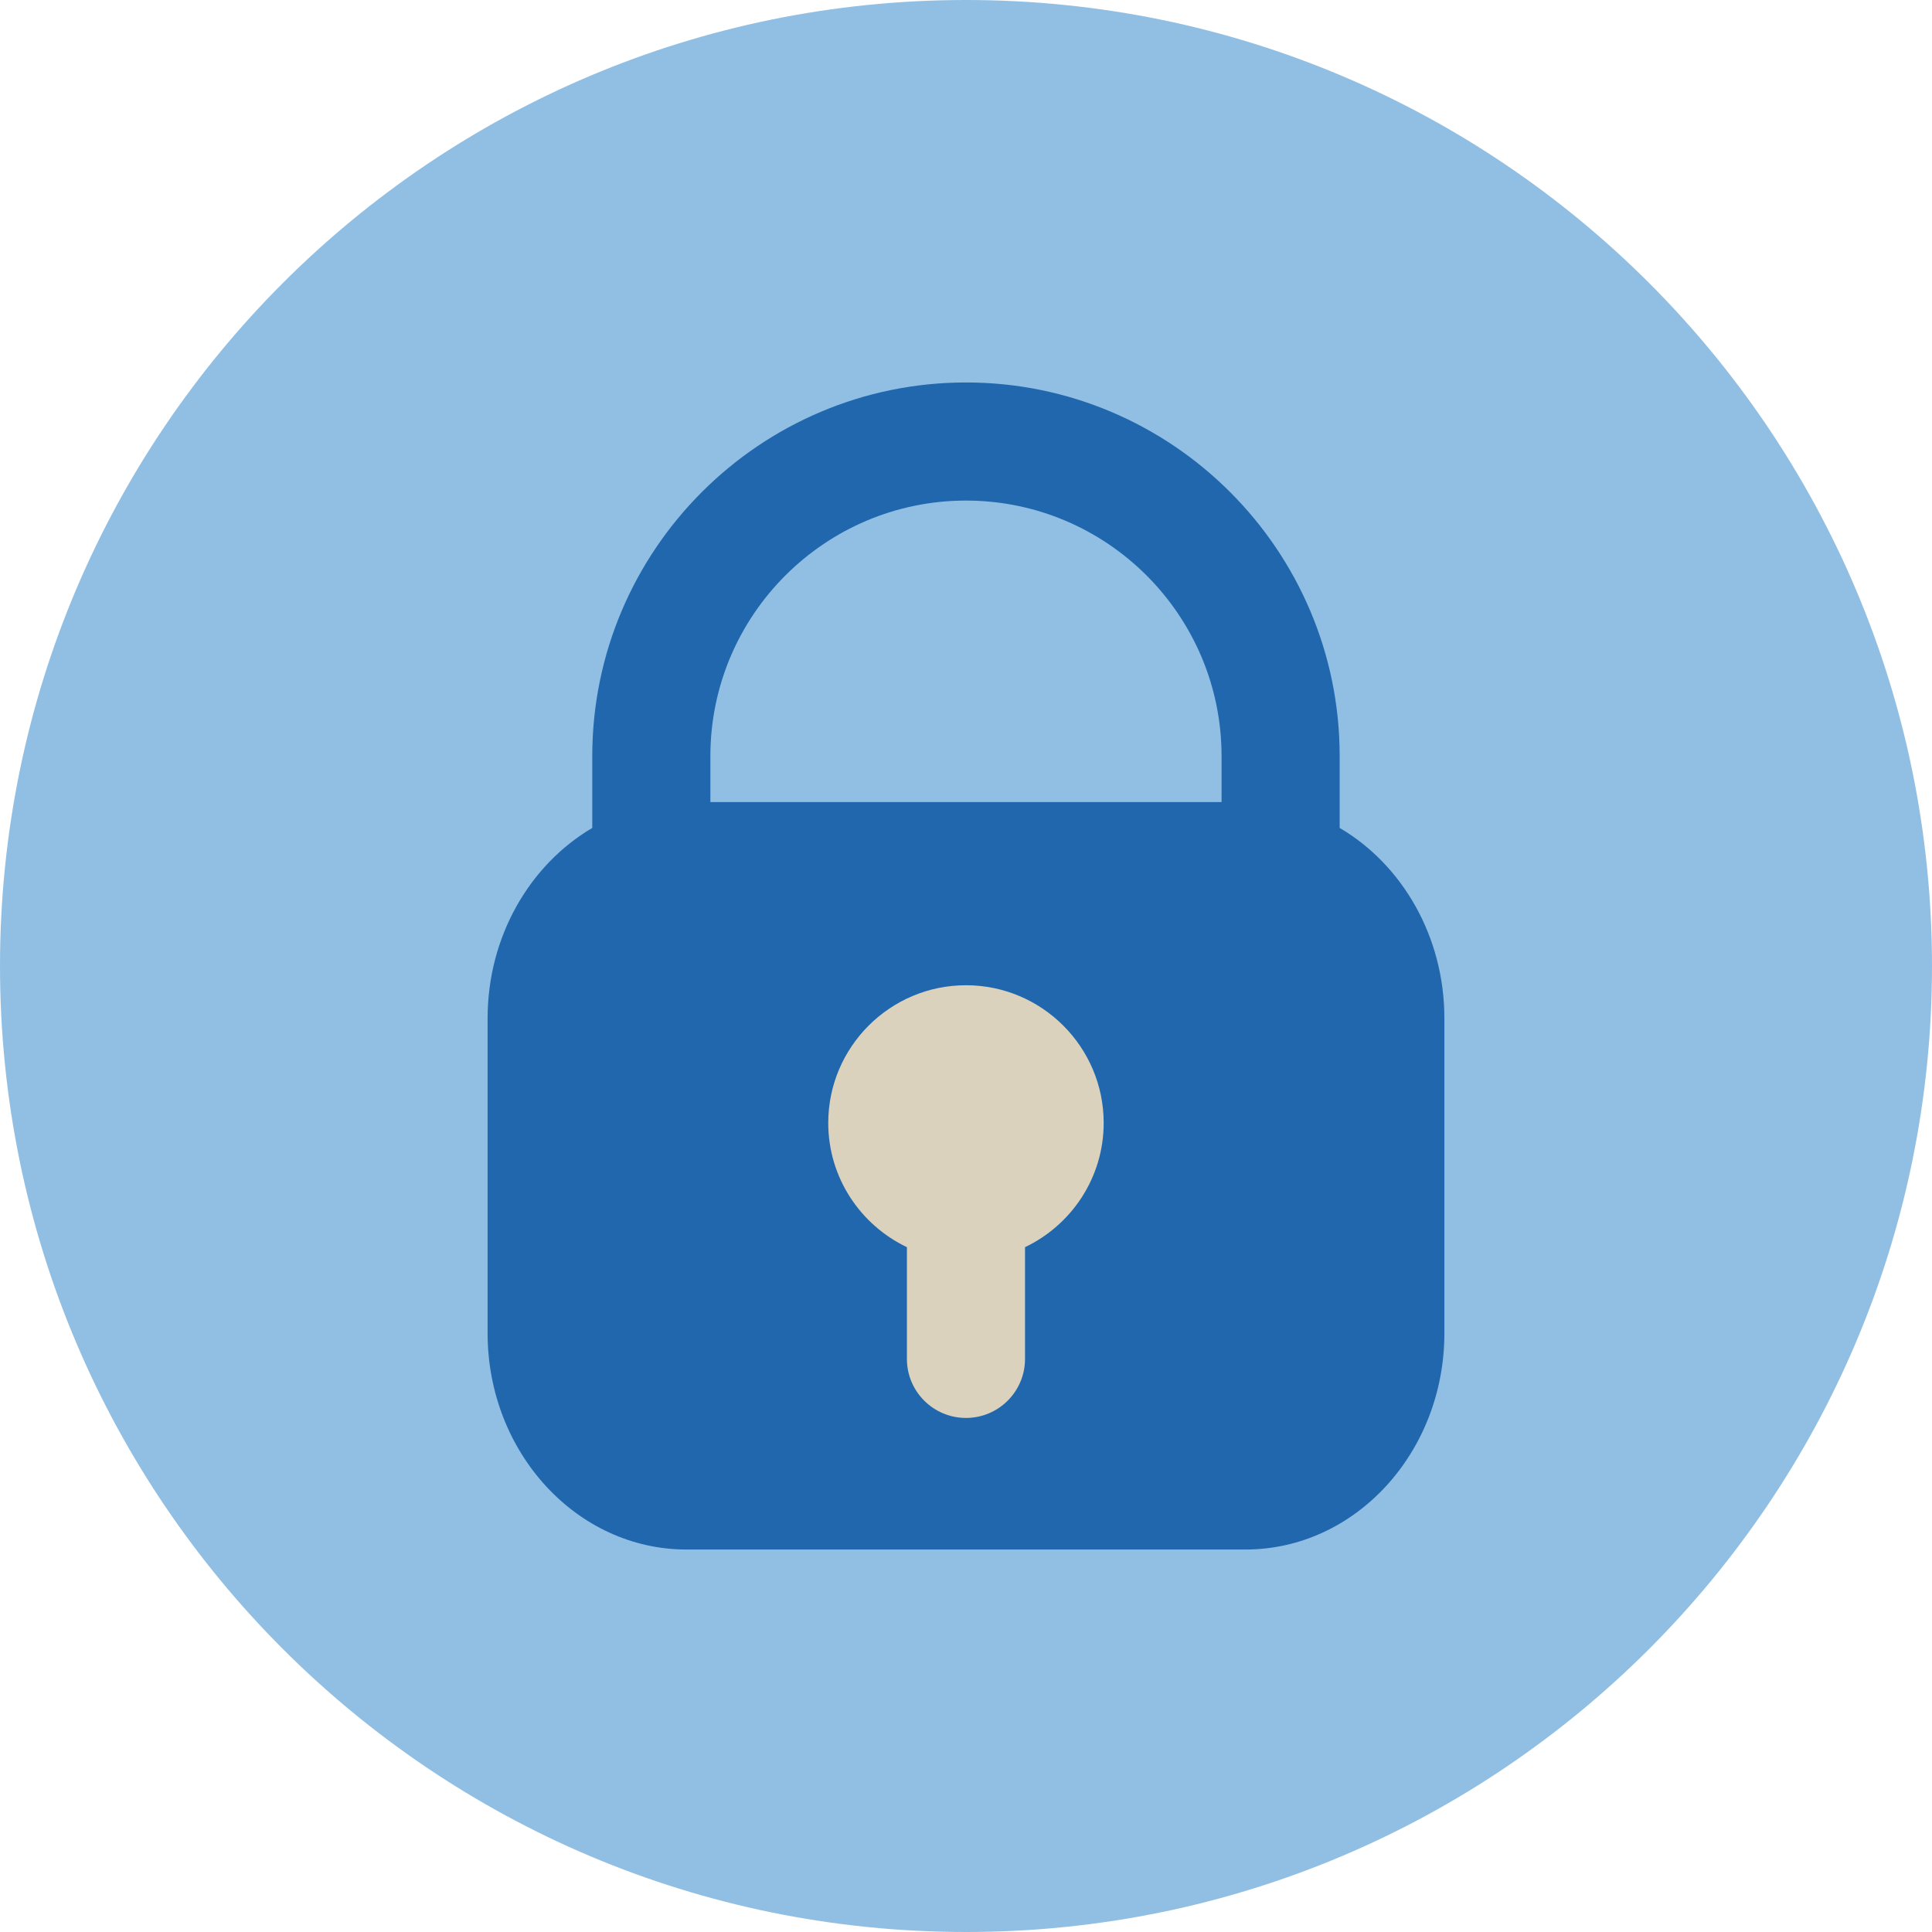 <?xml version="1.0" encoding="UTF-8"?>
<svg width="140px" height="140px" viewBox="0 0 140 140" version="1.1" xmlns="http://www.w3.org/2000/svg" xmlns:xlink="http://www.w3.org/1999/xlink">
    <title>pictogram/dark/security/lock/plain</title>
    <g id="pictogram/dark/security/lock/plain" stroke="none" stroke-width="1" fill="none" fill-rule="evenodd">
        <g id="lock" transform="translate(-0, 0)">
            <path d="M140,70 C140,108.66 108.66,140 70,140 C31.34,140 0,108.66 0,70 C0,31.34 31.34,0 70,0 C108.66,0 140,31.34 140,70" id="circle" fill="#91BFE3"></path>
            <g id="picto" transform="translate(35.333, 27.715)">
                <path d="M34.665,8.559 C44.878,8.559 53.186,16.867 53.186,27.08 L53.186,30.407 L16.144,30.407 L16.144,27.08 C16.144,16.867 24.452,8.559 34.665,8.559 M61.745,32.279 L61.745,27.08 C61.745,12.15 49.595,1.42108547e-14 34.665,1.42108547e-14 C19.734,1.42108547e-14 7.585,12.15 7.585,27.08 L7.585,32.281 C3.073,34.933 7.10542736e-15,40.125 7.10542736e-15,46.086 L7.10542736e-15,68.89 C7.10542736e-15,77.535 6.462,84.569 14.409,84.569 L54.925,84.569 C62.871,84.569 69.333,77.535 69.333,68.89 L69.333,46.086 C69.333,40.124 66.259,34.93 61.745,32.279" id="Fill-4" fill="#2167AE"></path>
                <path d="M44.644,53.658 C44.644,48.155 40.167,43.679 34.665,43.679 C29.162,43.679 24.685,48.155 24.685,53.658 C24.685,57.628 27.021,61.054 30.385,62.66 L30.385,70.755 C30.385,73.118 32.301,75.034 34.665,75.034 C37.028,75.034 38.944,73.118 38.944,70.755 L38.944,62.66 C42.308,61.054 44.644,57.628 44.644,53.658" id="Fill-6" fill="#DAD2BD"></path>
            </g>
        </g>
    </g>
</svg>
